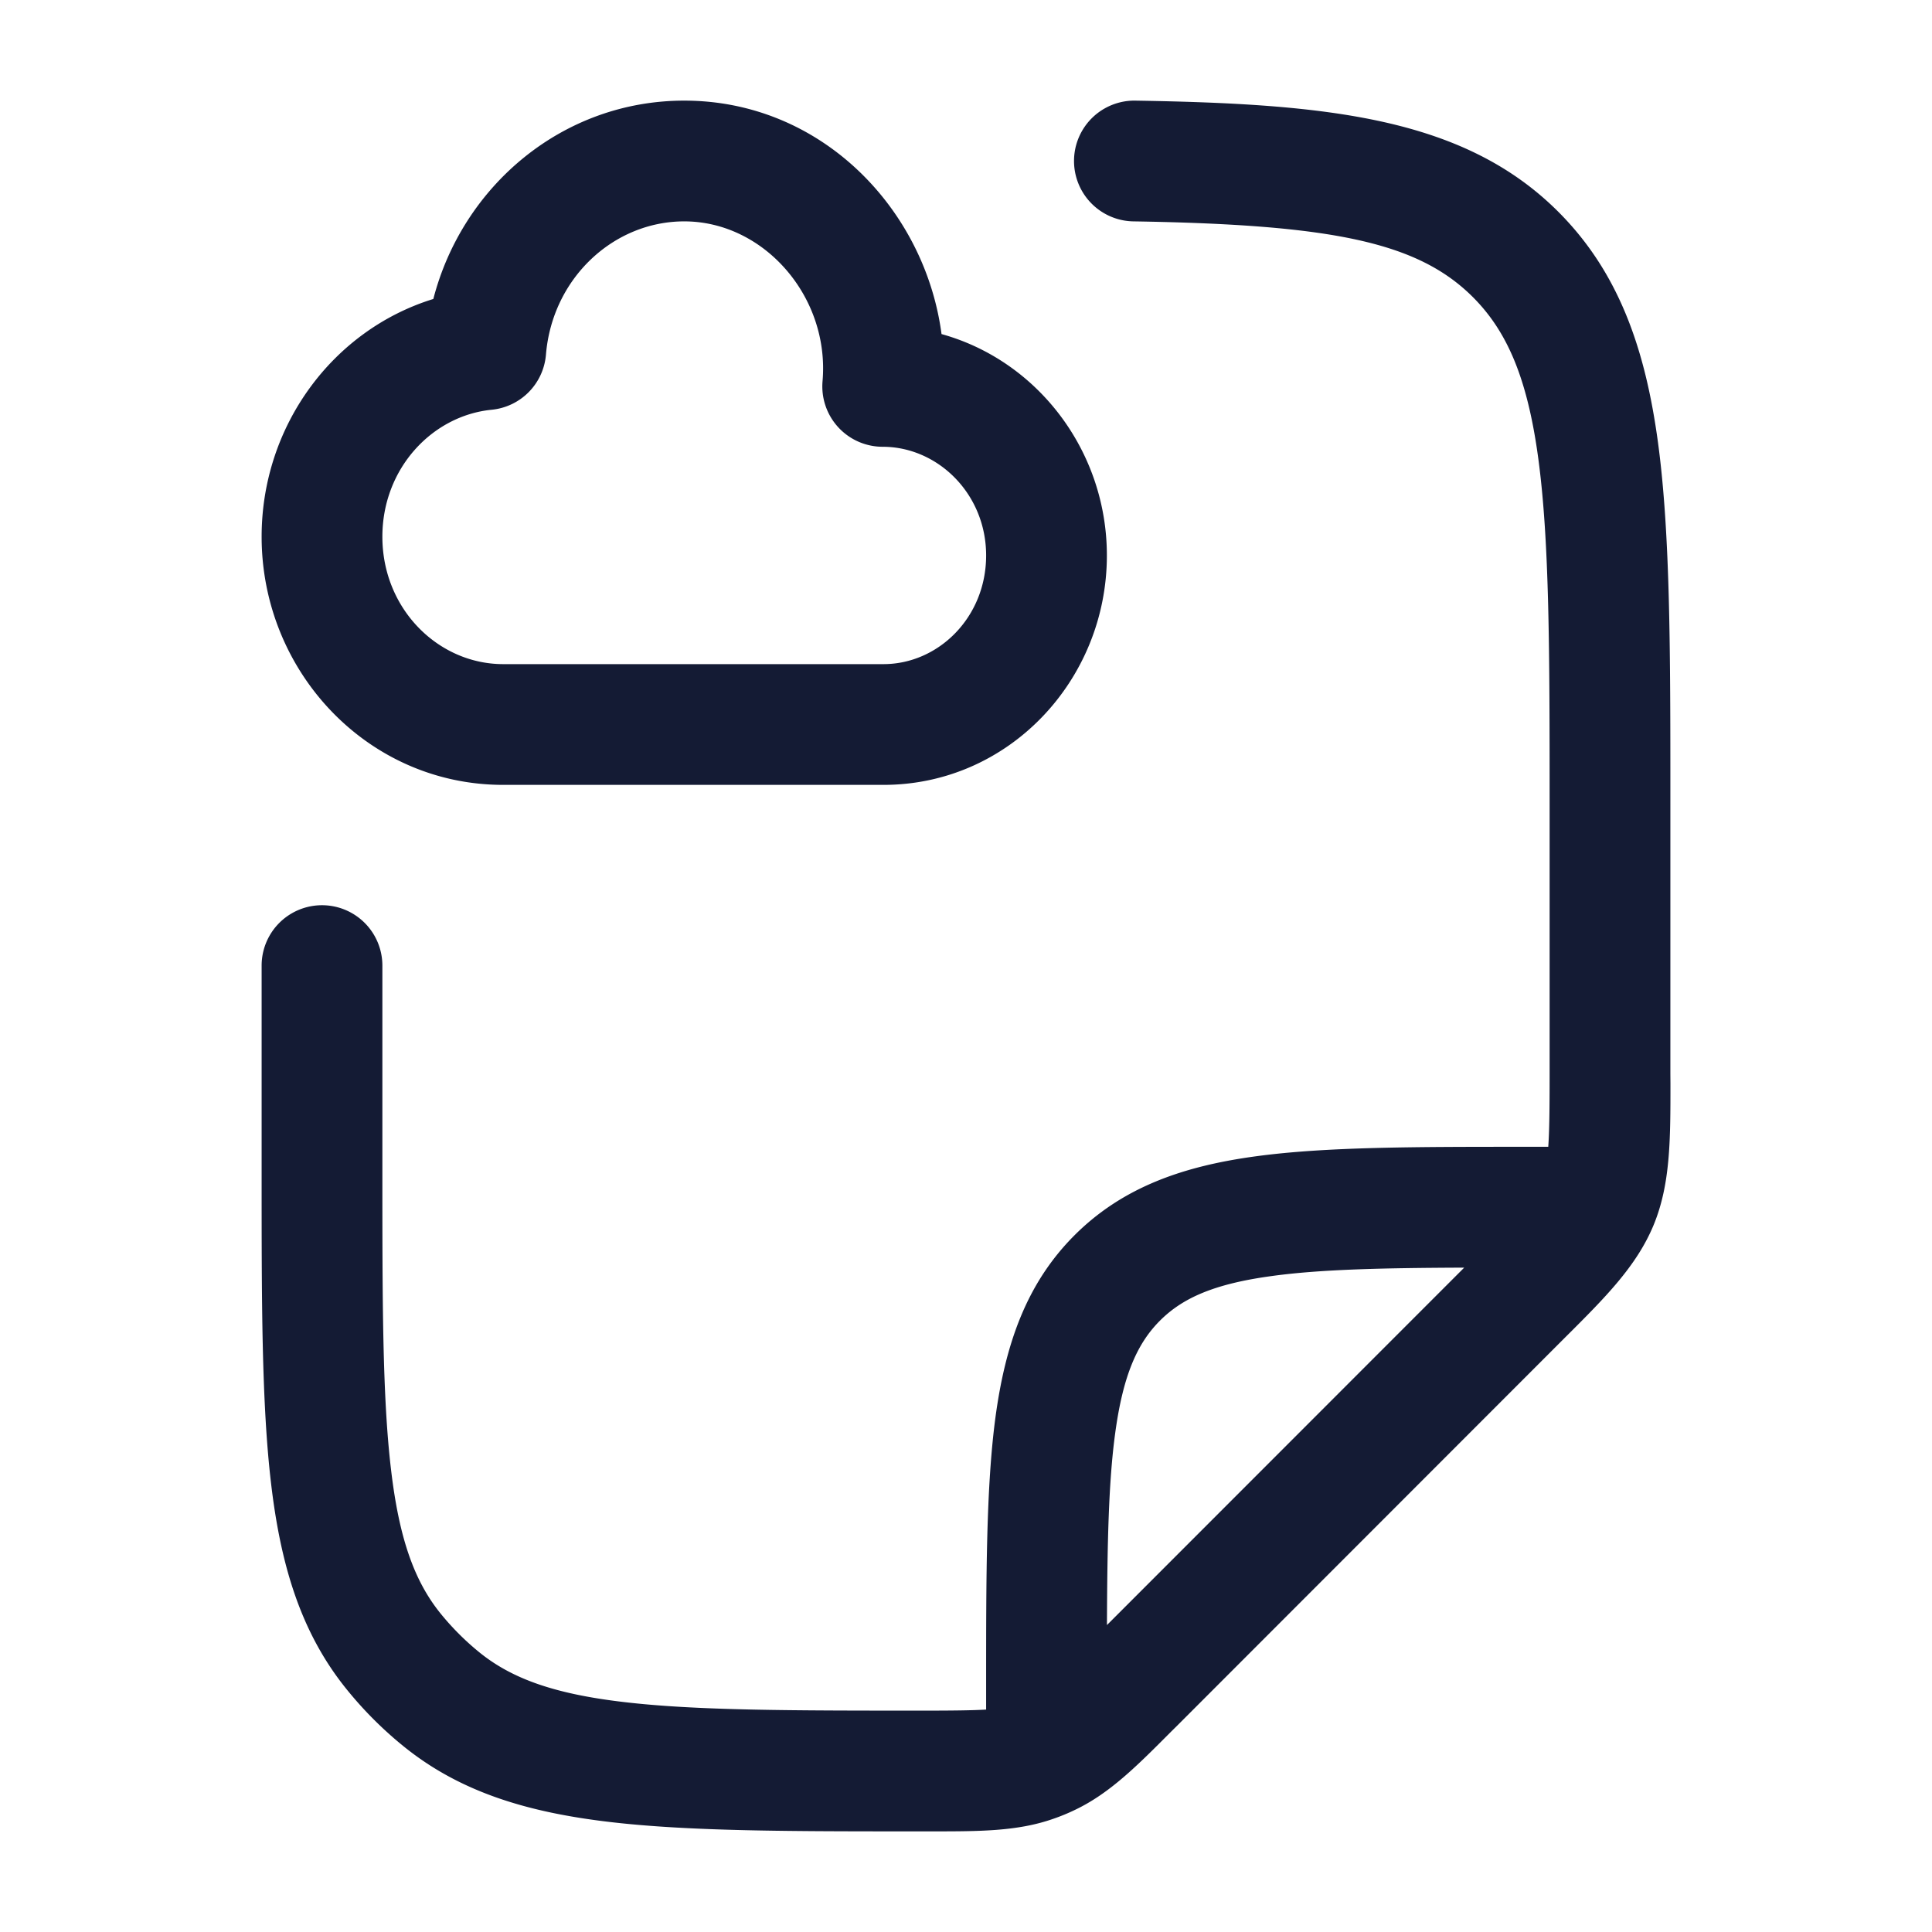 <svg xmlns="http://www.w3.org/2000/svg" width="24" height="24" fill="none"><path fill="#141B34" fill-rule="evenodd" d="M8.5 1.25c-1.512 0-2.754 1.06-3.117 2.464C4.135 4.099 3.25 5.29 3.25 6.667c0 1.677 1.318 3.083 3 3.083h4.725c1.558 0 2.775-1.302 2.775-2.85 0-1.3-.863-2.42-2.054-2.75-.205-1.55-1.488-2.9-3.196-2.9M6.782 4.406c.078-.95.84-1.656 1.718-1.656.992 0 1.809.939 1.718 1.985a.75.75 0 0 0 .747.815c.683 0 1.285.583 1.285 1.35 0 .772-.596 1.35-1.275 1.35H6.25c-.803 0-1.5-.683-1.5-1.583 0-.846.618-1.504 1.358-1.577a.75.75 0 0 0 .674-.684m7.322-3.156a.75.75 0 1 0-.024 1.5c2.469.04 3.532.256 4.218.942.423.424.677 1.004.812 2.01.138 1.029.14 2.384.14 4.292v3.345c0 .438-.003.715-.017.907h-.288c-1.367 0-2.47 0-3.337.117-.9.121-1.658.38-2.26.982s-.86 1.36-.982 2.261c-.116.867-.116 1.97-.116 3.339v.292c-.167.01-.408.013-.794.013-1.64 0-2.806-.001-3.701-.106-.879-.102-1.4-.296-1.795-.614a3.3 3.3 0 0 1-.49-.49c-.318-.395-.512-.917-.614-1.797-.105-.895-.106-2.061-.106-3.703v-2.545a.75.75 0 1 0-1.5 0v2.594c0 1.582 0 2.836.116 3.828.119 1.02.368 1.859.936 2.563q.32.397.716.717c.705.569 1.544.818 2.563.937.992.116 2.245.116 3.827.116h.152c.604 0 1.08.001 1.527-.157q.139-.048.271-.112c.428-.205.764-.542 1.19-.97l.074-.073 4.737-4.74.085-.085c.495-.493.886-.884 1.097-1.393.21-.508.21-1.061.21-1.76l-.001-.121V9.938c0-1.84 0-3.296-.153-4.435-.158-1.173-.49-2.122-1.238-2.871-1.177-1.177-2.879-1.343-5.255-1.382m1.704 14.6c.604-.082 1.366-.099 2.381-.103l-4.438 4.44c.004-1.015.02-1.777.102-2.381.099-.734.28-1.123.556-1.4.277-.277.665-.458 1.4-.556" clip-rule="evenodd"/></svg>